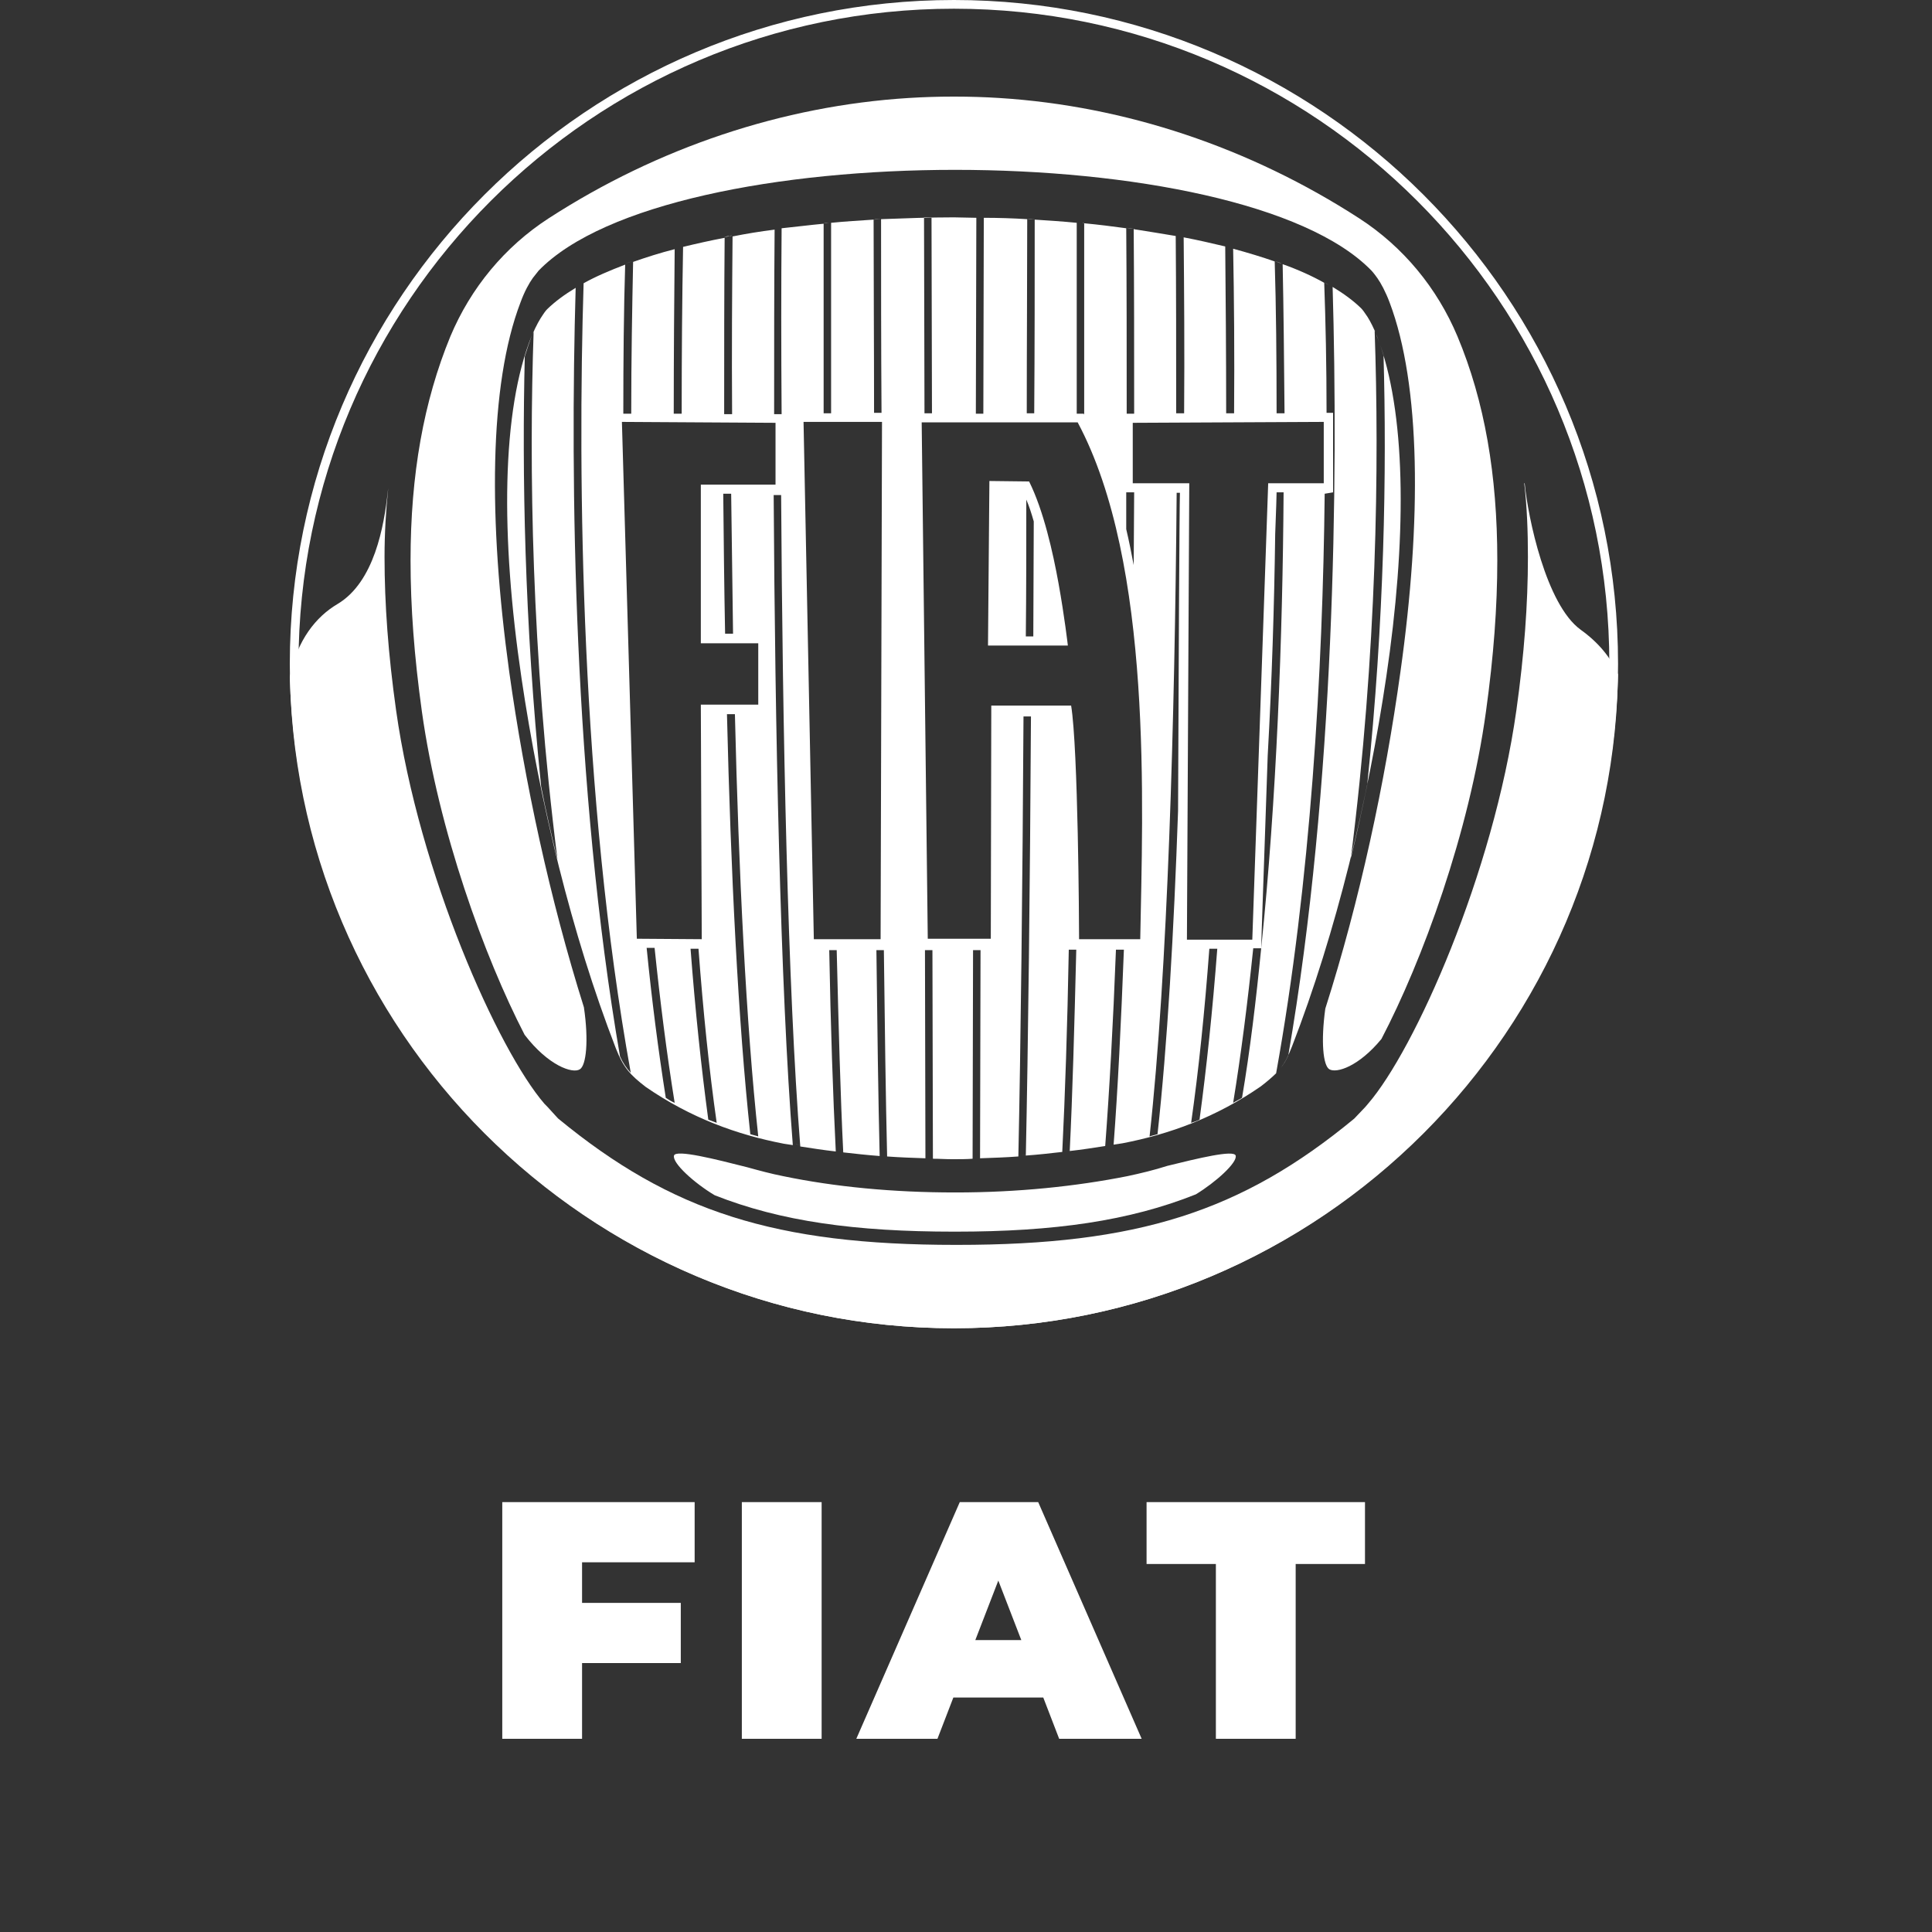 <svg width="80" height="80" viewBox="0 0 80 80" fill="none" xmlns="http://www.w3.org/2000/svg">
<rect x="0" y="0" width="80" height="80" fill="#333333" stroke="none"/>
<path d="M12 28.022C12.306 26.499 13.091 25.534 13.971 25.014C15.502 24.107 15.904 21.774 16.057 20.366L16.076 20.212C15.98 21.138 15.923 22.063 15.923 23.066C15.923 25.014 16.076 27.096 16.401 29.41C17.358 36.198 20.631 43.488 22.544 45.705L22.659 45.821L23.099 46.303L23.119 46.322C27.807 50.179 32.113 51.548 39.577 51.548H39.634C47.097 51.548 51.403 50.179 56.073 46.322L56.092 46.303L56.532 45.84L56.647 45.705C58.58 43.468 61.833 36.198 62.79 29.41C63.115 27.096 63.268 25.014 63.268 23.066C63.268 22.006 63.23 20.983 63.115 20L63.134 20.019C63.268 21.408 64.015 25.033 65.45 26.074C66.177 26.595 66.694 27.212 67 27.926C66.656 42.948 54.484 55 39.5 55C24.554 55 12.402 42.986 12 28.022Z" fill="white"/>
<path d="M39.5 55C24.334 55 12 42.651 12 27.491C12 12.33 24.334 0 39.5 0C54.666 0 67 12.33 67 27.491C67.019 42.651 54.666 55 39.5 55ZM39.5 0.361C24.543 0.361 12.361 12.539 12.361 27.491C12.361 42.461 24.543 54.62 39.5 54.62C54.457 54.62 66.639 42.442 66.639 27.491C66.639 12.539 54.476 0.361 39.5 0.361Z" fill="white"/>
<path d="M57.202 43.022C56.265 44.161 55.346 44.451 55.047 44.277C54.784 44.123 54.691 43.118 54.878 41.766C56.302 37.304 57.352 32.416 57.989 27.819C58.87 21.56 58.833 15.938 57.539 12.519C57.371 12.075 57.183 11.727 57.033 11.515C56.883 11.302 56.79 11.206 56.79 11.206C54.091 8.424 46.819 7.033 39.547 7.033C32.275 7.033 25.003 8.424 22.304 11.206C22.304 11.206 22.21 11.321 22.06 11.515C21.91 11.727 21.723 12.056 21.554 12.519C20.242 15.938 20.224 21.56 21.086 27.819C21.723 32.378 22.773 37.246 24.178 41.708C24.384 43.099 24.272 44.123 24.01 44.277C23.71 44.471 22.698 44.123 21.723 42.848C20.055 39.622 18.162 34.406 17.469 29.461C17.15 27.162 17 25.134 17 23.202C17 19.647 17.544 16.614 18.649 13.929C19.493 11.92 20.898 10.22 22.716 9.042C27.252 6.106 32.406 4.386 37.616 4.058C38.235 4.019 38.853 4 39.472 4H39.528C40.147 4 40.784 4.019 41.384 4.058C46.594 4.386 51.748 6.106 56.284 9.042C58.102 10.22 59.507 11.92 60.351 13.929C61.475 16.614 62 19.667 62 23.202C62 25.114 61.85 27.162 61.531 29.461C60.838 34.503 58.889 39.796 57.202 43.022V43.022ZM49.518 49.455C50.342 48.952 51.242 48.141 51.167 47.851C51.092 47.6 49.593 47.967 48.337 48.276C47.793 48.45 47.231 48.585 46.688 48.701C44.551 49.126 42.133 49.377 39.584 49.377H39.528C36.979 49.377 34.561 49.145 32.425 48.701C31.938 48.605 31.431 48.469 30.944 48.334C29.651 48.006 27.983 47.581 27.908 47.851C27.833 48.16 28.751 48.991 29.595 49.493C32.331 50.575 35.424 51 39.509 51H39.566C43.651 51 46.763 50.556 49.518 49.455V49.455Z" fill="white"/>
<path d="M26.216 10.807C26.1 10.845 26.003 10.882 25.887 10.92C25.984 10.882 26.1 10.845 26.216 10.807ZM27.937 10.28C27.956 10.28 27.975 10.261 28.014 10.261C27.975 10.261 27.956 10.28 27.937 10.28ZM29.986 9.809C29.986 9.809 29.986 9.828 29.986 9.809C30.064 9.791 30.16 9.772 30.238 9.772C30.16 9.791 30.064 9.809 29.986 9.809ZM33.157 47.416C33.08 47.398 33.022 47.398 32.945 47.379C33.003 47.398 33.08 47.398 33.157 47.416ZM36.464 9.075C36.367 9.075 36.251 9.094 36.154 9.094C36.27 9.075 36.367 9.075 36.464 9.075ZM34.105 9.245C34.182 9.245 34.26 9.226 34.356 9.226C34.26 9.226 34.182 9.226 34.105 9.245ZM30.296 9.753C30.276 9.753 30.257 9.753 30.238 9.772C30.257 9.772 30.276 9.772 30.296 9.753ZM32.345 9.433C32.249 9.452 32.133 9.471 32.036 9.471C32.133 9.471 32.249 9.452 32.345 9.433ZM34.608 47.624C34.666 47.624 34.724 47.642 34.782 47.642C34.724 47.642 34.666 47.624 34.608 47.624ZM38.668 47.906H38.359H38.668ZM40.64 47.906H40.331H40.64ZM36.754 47.831C36.676 47.831 36.58 47.812 36.502 47.812C36.58 47.812 36.676 47.831 36.754 47.831ZM42.497 47.812C42.4 47.812 42.323 47.831 42.226 47.831C42.323 47.831 42.419 47.812 42.497 47.812ZM44.392 47.624C44.295 47.642 44.179 47.642 44.082 47.661C44.179 47.642 44.276 47.642 44.392 47.624ZM34.936 47.661C34.898 47.661 34.84 47.642 34.801 47.642C34.84 47.642 34.878 47.661 34.936 47.661ZM56.979 13.837C57.037 13.969 57.076 14.082 57.115 14.214C57.076 14.082 57.037 13.95 56.979 13.837ZM44.063 47.661C44.063 47.661 44.082 47.661 44.063 47.661C44.082 47.661 44.063 47.661 44.063 47.661ZM23.915 11.823C23.992 11.786 24.07 11.729 24.166 11.692C24.07 11.729 23.992 11.786 23.915 11.823ZM54.833 11.692C54.891 11.729 54.968 11.767 55.026 11.805C54.968 11.767 54.91 11.729 54.833 11.692ZM40.737 9H40.447H40.737ZM52.783 10.807L53.074 10.92C52.977 10.863 52.88 10.845 52.783 10.807ZM55.2 20.387V17.094H54.93C54.93 15.136 54.891 13.31 54.833 11.71C54.33 11.428 53.75 11.165 53.112 10.939C53.151 12.783 53.17 14.873 53.19 17.113H52.861C52.861 14.835 52.841 12.708 52.783 10.826C52.242 10.637 51.681 10.468 51.062 10.299C51.101 12.35 51.12 14.665 51.101 17.113H50.773C50.773 14.628 50.753 12.275 50.734 10.205C50.173 10.073 49.612 9.941 49.013 9.828C49.032 12.049 49.052 14.515 49.032 17.113H48.703C48.703 14.477 48.703 11.993 48.684 9.772C48.123 9.678 47.543 9.583 46.944 9.489C46.963 11.823 46.963 14.421 46.963 17.131H46.654C46.654 14.402 46.654 11.805 46.635 9.452C46.074 9.376 45.494 9.301 44.894 9.245V17.169L44.875 17.131H44.585V9.226C44.005 9.169 43.425 9.132 42.845 9.094C42.845 11.598 42.845 14.308 42.825 17.113H42.516C42.516 14.289 42.535 11.579 42.535 9.075C41.936 9.038 41.356 9.019 40.737 9.019L40.718 17.131H40.408L40.428 9.019C40.118 9.019 39.809 9 39.5 9C38.475 9 37.469 9.038 36.483 9.075C36.483 11.579 36.483 14.289 36.502 17.094H36.193C36.193 14.289 36.174 11.598 36.174 9.094C35.574 9.132 34.994 9.169 34.414 9.226V17.113H34.105V9.264C33.505 9.32 32.925 9.395 32.365 9.452C32.345 11.805 32.345 14.402 32.365 17.15H32.055C32.055 14.44 32.055 11.842 32.075 9.508C31.475 9.583 30.895 9.678 30.334 9.791C30.315 12.012 30.296 14.515 30.315 17.15H29.986C29.986 14.534 29.986 12.068 30.006 9.847C29.406 9.96 28.826 10.092 28.285 10.223C28.246 12.294 28.227 14.647 28.227 17.131H27.898C27.898 14.665 27.917 12.369 27.937 10.318C27.337 10.468 26.757 10.656 26.216 10.845C26.177 12.727 26.138 14.854 26.138 17.131H25.81C25.81 14.891 25.829 12.802 25.887 10.957C25.249 11.202 24.669 11.447 24.166 11.729C23.915 19.823 24.05 32.98 26.119 44.424C25.945 44.236 25.79 44.01 25.674 43.746C23.741 32.547 23.605 19.86 23.837 11.918C23.373 12.2 22.987 12.482 22.658 12.802C22.658 12.802 22.581 12.877 22.484 13.028C22.368 13.197 22.194 13.48 22.039 13.875C22.058 13.819 22.078 13.781 22.097 13.724C21.904 19.277 22 27.051 23.083 35.577C22.832 34.58 22.6 33.563 22.407 32.566C21.71 25.733 21.614 19.522 21.73 14.76C21.826 14.459 21.923 14.157 22.02 13.894C20.763 17 20.724 22.195 21.595 28.086C22.349 33.187 23.663 38.664 25.5 43.407C25.81 44.198 26.08 44.499 26.738 45.007C28.594 46.287 30.508 46.984 32.461 47.36C32.577 47.379 32.693 47.398 32.829 47.416C32.307 40.81 32.094 30.175 32.036 20.5H32.345C32.403 30.213 32.616 40.866 33.138 47.473C33.621 47.548 34.105 47.624 34.608 47.68C34.492 45.365 34.395 42.504 34.337 39.342H34.646C34.724 42.523 34.801 45.384 34.917 47.718C35.42 47.774 35.922 47.831 36.425 47.868C36.367 45.497 36.328 42.579 36.29 39.342H36.599C36.638 42.579 36.676 45.515 36.734 47.887C37.257 47.925 37.779 47.944 38.32 47.962L38.301 39.342H38.61L38.63 47.981C38.9 47.981 39.151 48 39.422 48H39.48C39.751 48 40.022 48 40.273 47.981L40.292 39.342H40.602L40.582 47.962C41.124 47.944 41.646 47.925 42.168 47.887C42.265 43.313 42.342 36.688 42.381 29.667H42.69C42.651 36.669 42.574 43.294 42.477 47.849C42.999 47.812 43.502 47.755 43.986 47.699C44.102 45.365 44.198 42.504 44.256 39.323H44.566C44.488 42.485 44.411 45.346 44.295 47.661C44.798 47.605 45.281 47.529 45.764 47.454C45.938 45.158 46.093 42.372 46.209 39.323H46.538C46.422 42.353 46.286 45.12 46.112 47.398C46.228 47.379 46.344 47.36 46.48 47.341C48.433 46.965 50.347 46.268 52.203 44.988C52.474 44.781 52.667 44.612 52.841 44.443C54.272 36.518 54.775 27.766 54.852 20.444L55.2 20.387V20.387ZM27.569 45.459C27.26 43.501 26.989 41.412 26.776 39.248H27.105C27.337 41.487 27.608 43.633 27.937 45.666C27.801 45.61 27.685 45.534 27.569 45.459ZM29.329 46.362C29.039 44.217 28.787 41.826 28.594 39.285H28.923C29.116 41.883 29.367 44.33 29.677 46.494C29.561 46.457 29.445 46.4 29.329 46.362V46.362ZM31.069 46.965C30.566 42.334 30.257 36.048 30.102 29.573H30.431C30.586 36.085 30.895 42.41 31.398 47.059C31.301 47.021 31.185 47.002 31.069 46.965ZM32.113 20.068H29.02V26.637H31.398V29.178H29.02L29.058 38.89L26.37 38.871L25.752 17.47L32.113 17.508V20.068V20.068ZM30.354 26.241H30.025C29.986 24.284 29.967 22.345 29.948 20.444H30.276C30.296 22.345 30.334 24.284 30.354 26.241ZM36.464 38.89H33.699L33.273 17.47H36.522L36.464 38.89V38.89ZM46.635 20.387H46.963C46.963 21.385 46.944 22.401 46.944 23.399C46.847 22.891 46.751 22.401 46.635 21.912V20.387V20.387ZM38.572 9L38.591 17.113H38.281L38.262 9H38.572V9ZM47.215 38.89H44.682V38.834C44.682 38.269 44.643 30.985 44.353 29.215H41.047L41.027 38.871H38.417L38.165 17.489H44.624C47.756 23.343 47.311 33.469 47.215 38.89V38.89ZM48.781 33.582C48.607 38.589 48.336 43.294 47.93 46.965C47.814 47.002 47.698 47.021 47.601 47.059C48.355 40.226 48.645 29.761 48.723 20.406H48.858C48.839 20.858 48.8 28.199 48.781 33.582ZM49.67 46.362C49.554 46.419 49.438 46.457 49.322 46.494C49.632 44.33 49.883 41.883 50.076 39.285H50.405C50.212 41.826 49.96 44.217 49.67 46.362V46.362ZM51.43 45.459C51.314 45.534 51.178 45.591 51.062 45.666C51.391 43.652 51.662 41.506 51.894 39.266H52.223C52.01 41.431 51.759 43.52 51.43 45.459ZM52.223 39.266C52.223 39.003 52.358 35.333 52.493 31.286C52.667 28.18 52.764 25.074 52.803 22.119C52.841 21.14 52.861 20.5 52.861 20.387H53.151C53.112 26.392 52.861 33.111 52.223 39.266V39.266ZM54.814 20.011H52.513L51.855 38.909H49.148L49.245 20.011H46.905V17.508L54.814 17.47V20.011ZM56.921 13.687C56.921 13.706 56.941 13.706 56.941 13.724C56.921 13.706 56.921 13.706 56.921 13.687ZM57.153 14.289C57.192 14.421 57.25 14.553 57.289 14.703C57.424 19.465 57.327 25.677 56.612 32.509C56.399 33.526 56.187 34.523 55.935 35.54C57.018 27.013 57.115 19.239 56.921 13.687C56.786 13.386 56.651 13.141 56.535 12.99C56.438 12.84 56.361 12.764 56.361 12.764C56.032 12.444 55.645 12.162 55.181 11.88C55.413 19.842 55.278 32.509 53.344 43.709C53.248 43.916 53.151 44.085 53.016 44.236C53.209 44.01 53.344 43.727 53.499 43.332C55.336 38.589 56.651 33.111 57.405 28.011C58.236 22.401 58.236 17.432 57.153 14.289V14.289ZM42.613 19.936H42.574C42.419 19.936 40.969 19.917 40.969 19.917L40.911 26.731H44.218C44.218 26.731 44.082 25.545 43.831 24.152C43.599 22.872 43.212 21.14 42.613 19.936V19.936ZM42.787 26.354H42.477C42.497 24.453 42.497 22.552 42.497 20.689C42.613 20.952 42.709 21.253 42.806 21.592C42.806 23.173 42.787 24.773 42.787 26.354ZM51.005 10.261C51.024 10.261 51.043 10.28 51.082 10.28C51.043 10.28 51.024 10.261 51.005 10.261ZM44.585 9.207C44.662 9.226 44.759 9.226 44.836 9.226C44.759 9.226 44.662 9.226 44.585 9.207ZM49.013 9.809H48.974H49.013ZM44.894 9.245H44.836C44.856 9.226 44.875 9.245 44.894 9.245ZM42.845 9.075C42.748 9.075 42.632 9.056 42.535 9.056C42.632 9.075 42.729 9.075 42.845 9.075ZM46.635 9.433C46.731 9.452 46.828 9.452 46.925 9.471C46.828 9.471 46.731 9.452 46.635 9.433ZM48.684 9.753L48.974 9.809C48.897 9.791 48.781 9.772 48.684 9.753ZM46.963 9.489H46.944C46.944 9.471 46.944 9.471 46.963 9.489Z" fill="white"/>
<path d="M28.764 64.692V62.2H20.798V72H24.102V68.864H28.19V66.372H24.102V64.692H28.764ZM30.718 72H34.022V62.2H30.718V72ZM43.858 72H47.274L42.99 62.2H39.742L35.458 72H38.818L39.476 70.292H43.2L43.858 72ZM40.386 67.912L41.338 65.448L42.29 67.912H40.386ZM50.347 72H53.651V64.762H56.521V62.2H47.477V64.762H50.347V72Z" fill="white"/>
</svg>
